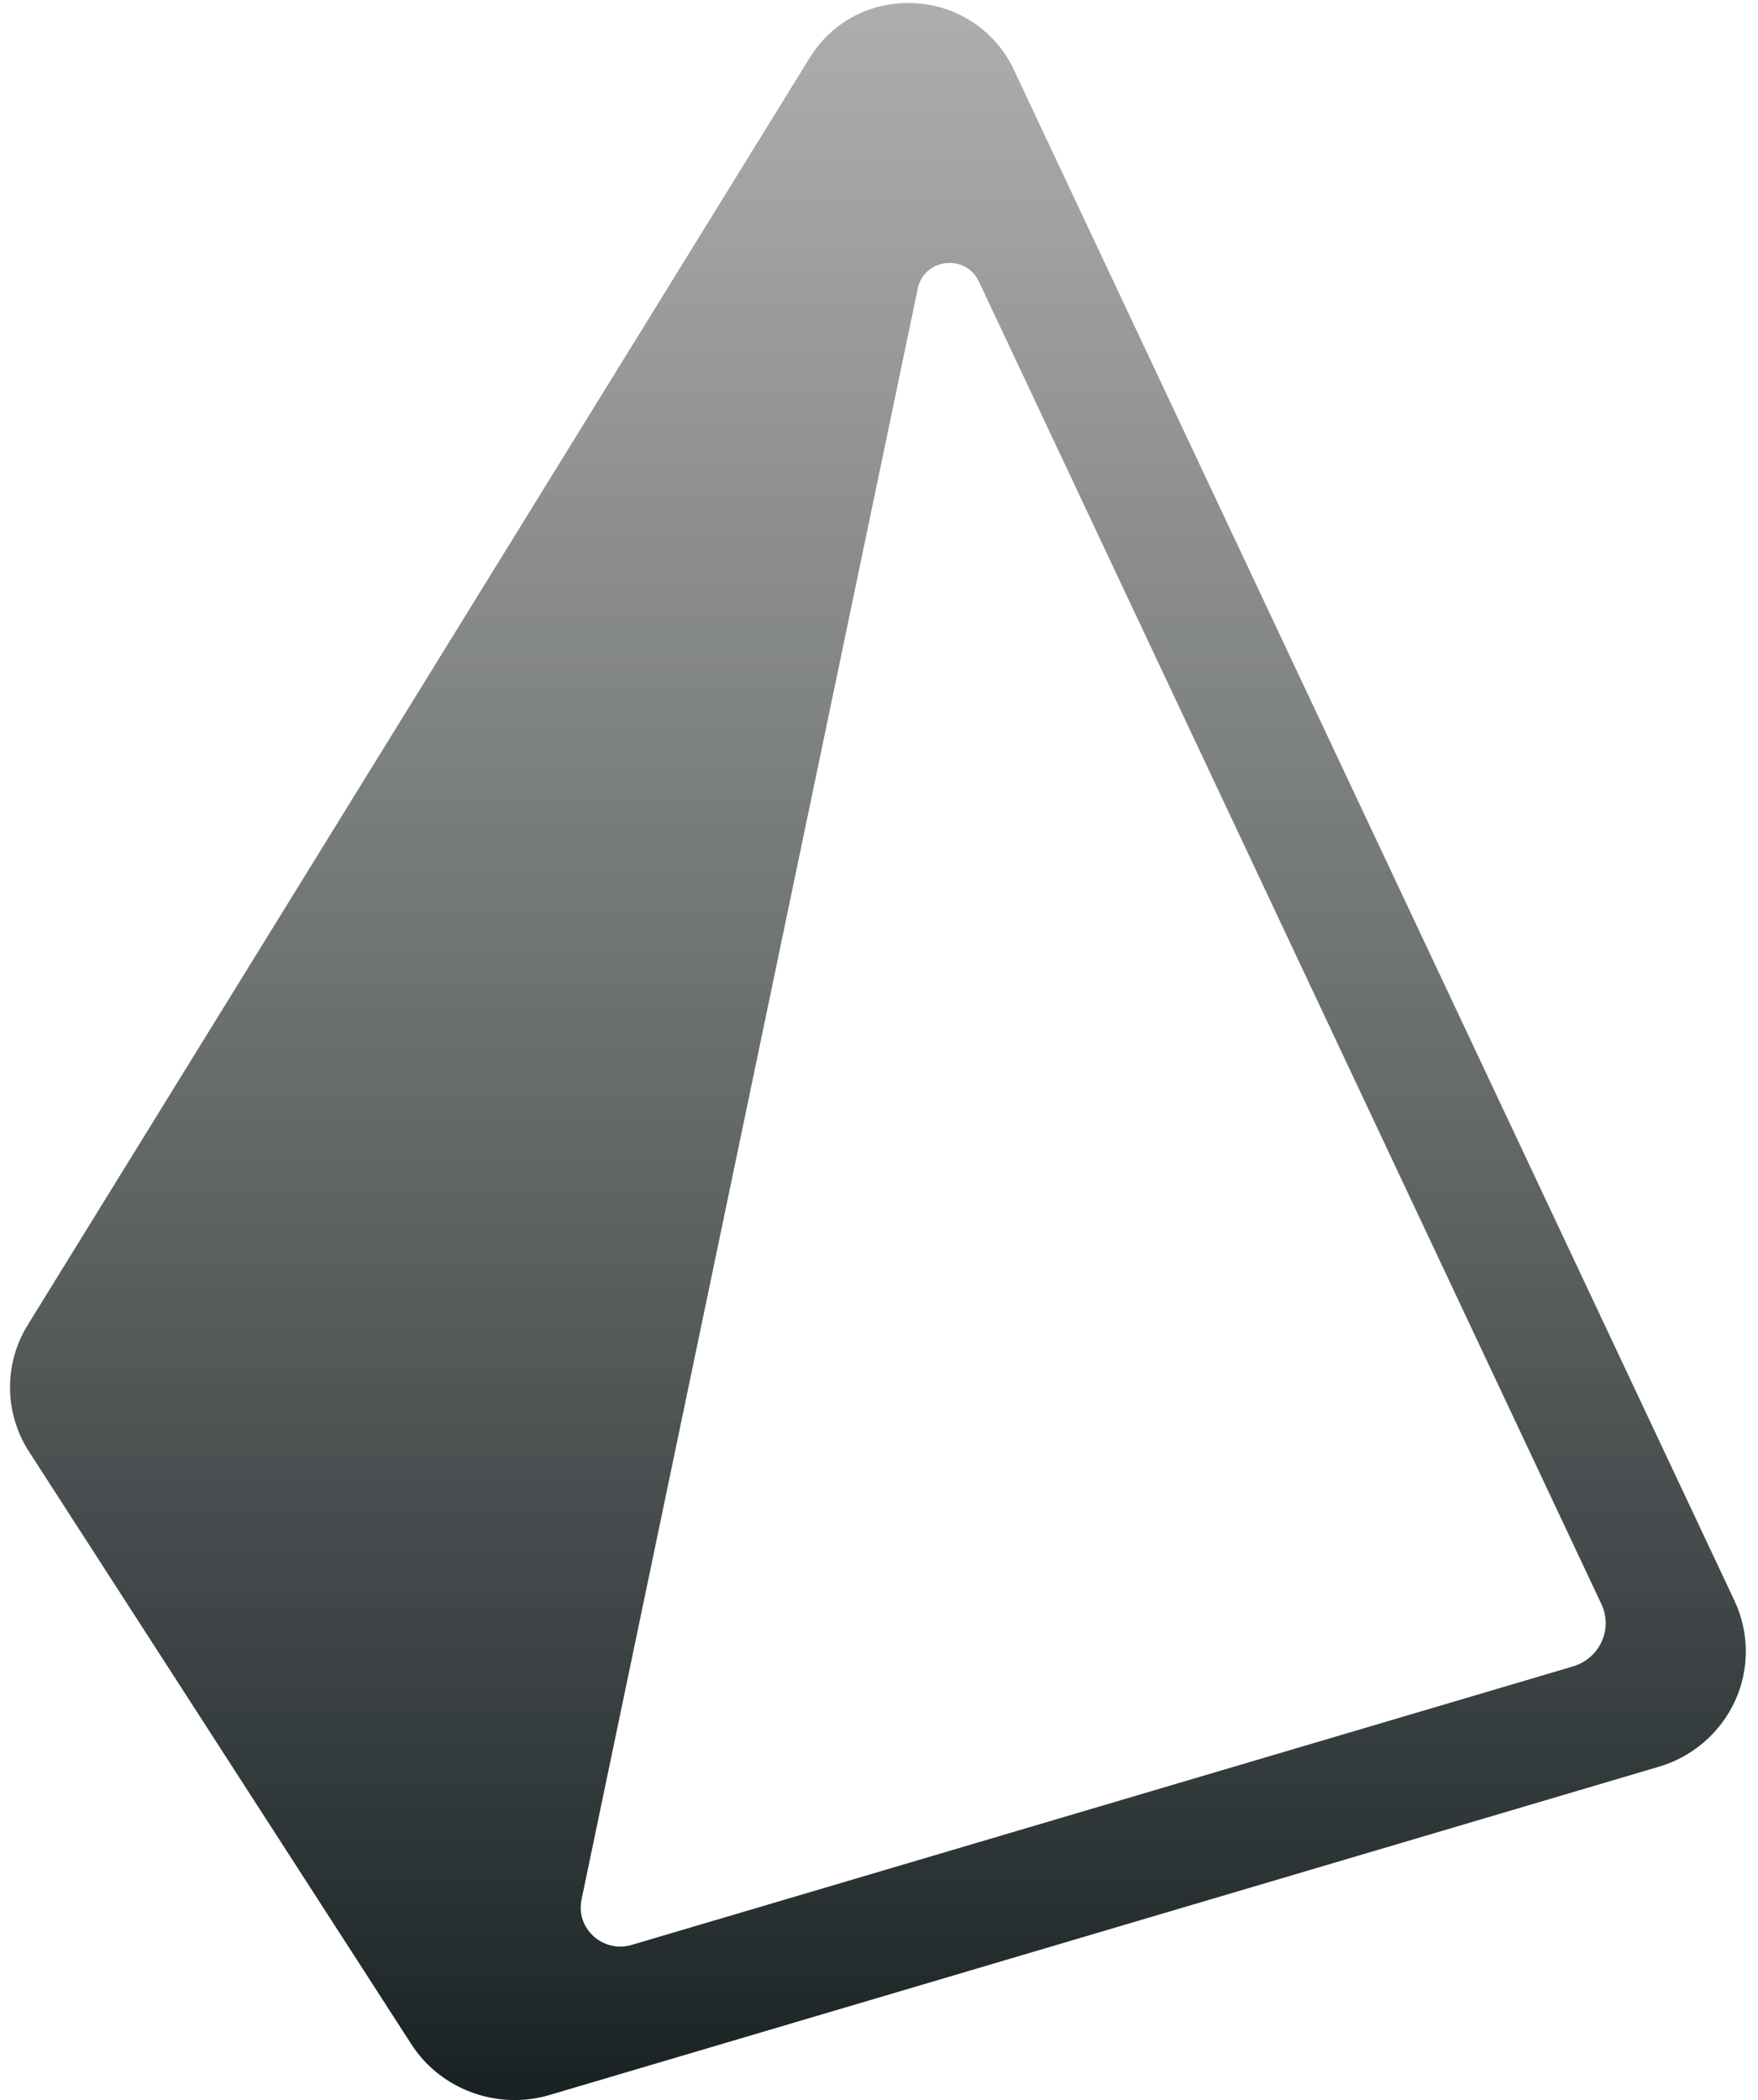 <svg width="67" height="80" viewBox="0 0 67 80" fill="none" xmlns="http://www.w3.org/2000/svg">
<path fill-rule="evenodd" clip-rule="evenodd" d="M59.951 63.48L24.078 74.089C22.983 74.414 21.932 73.466 22.163 72.361L34.978 10.987C35.217 9.84 36.804 9.658 37.304 10.72L61.032 61.107C61.48 62.058 60.969 63.179 59.951 63.48ZM66.103 60.977L38.629 2.635V2.634C38.287 1.916 37.758 1.303 37.097 0.861C36.435 0.419 35.667 0.164 34.872 0.124C33.2 0.027 31.703 0.833 30.857 2.205L1.061 50.467C0.608 51.196 0.372 52.039 0.382 52.897C0.391 53.755 0.645 54.592 1.113 55.311L15.678 77.874C16.546 79.221 18.05 80 19.614 80C20.057 80 20.502 79.938 20.941 79.808L63.219 67.303C63.856 67.117 64.445 66.796 64.947 66.362C65.448 65.929 65.851 65.392 66.128 64.79C66.401 64.19 66.54 63.539 66.536 62.88C66.531 62.222 66.383 61.573 66.103 60.977Z" fill="url(#paint0_linear_542_221)"/>
<defs>
<linearGradient id="paint0_linear_542_221" x1="33.459" y1="0.116" x2="33.459" y2="90.284" gradientUnits="userSpaceOnUse">
<stop stop-color="#999999" stop-opacity="0.8"/>
<stop offset="1" stop-color="#020C0D"/>
</linearGradient>
</defs>
</svg>
